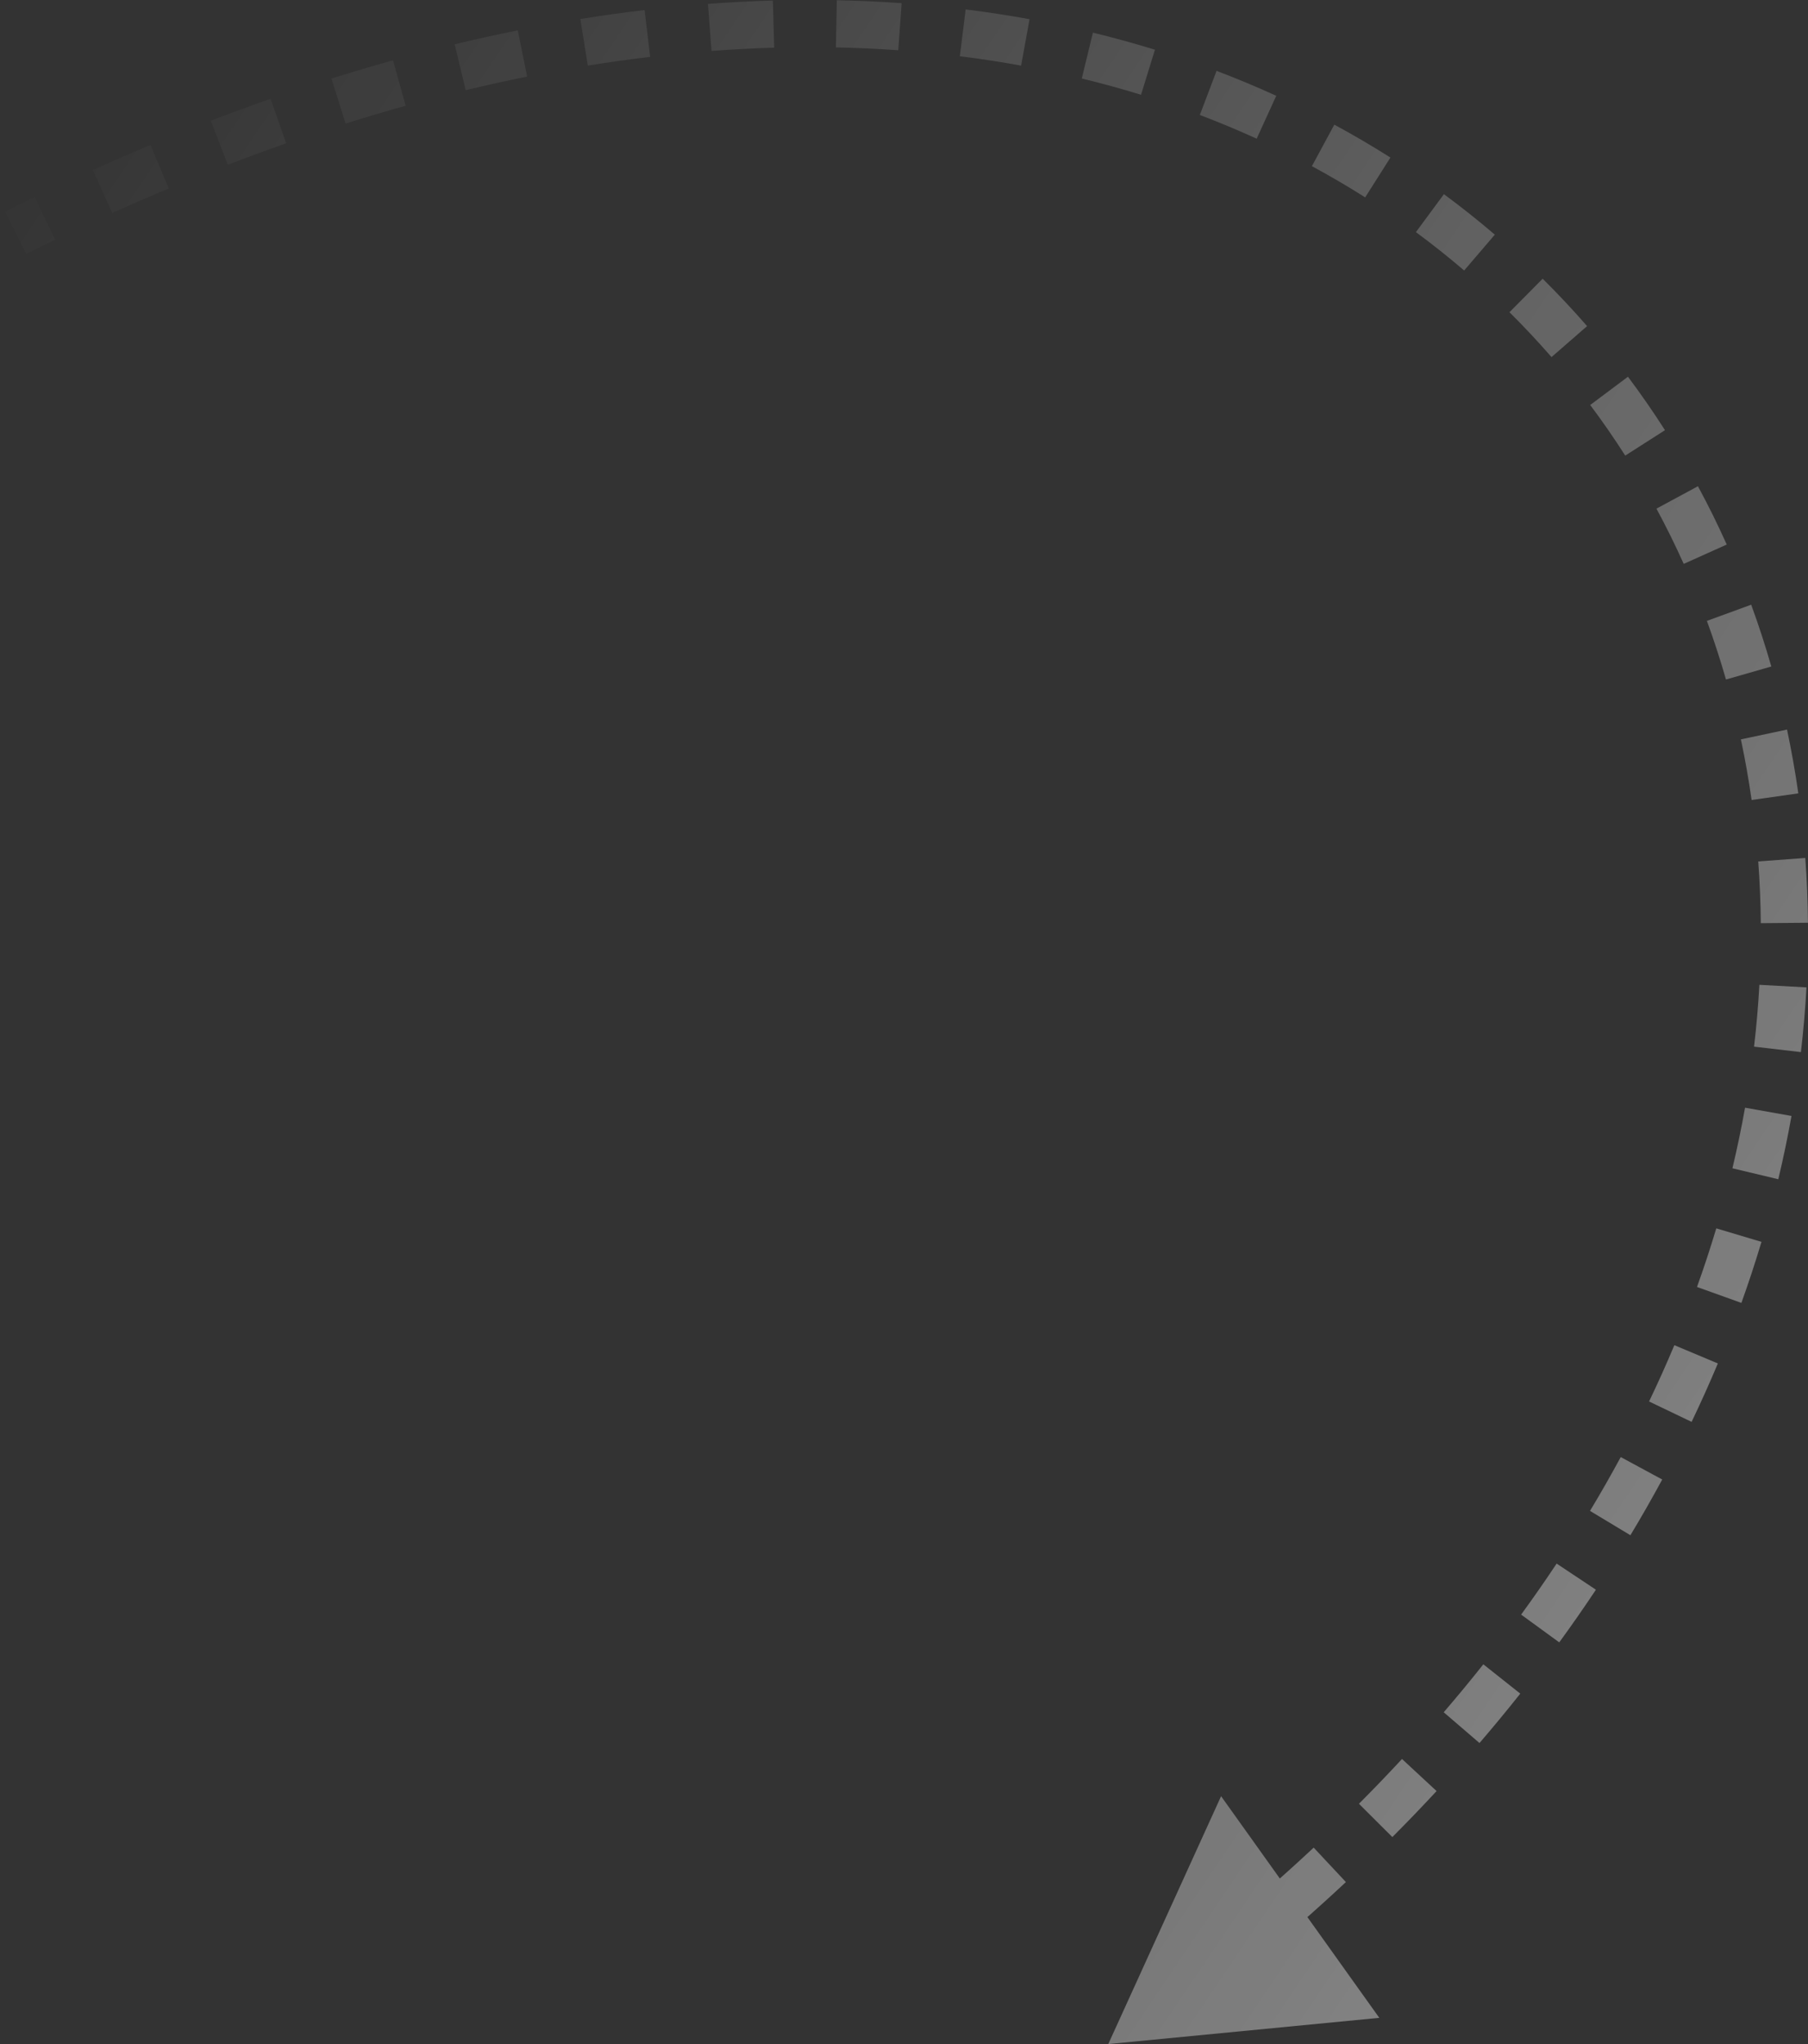 <svg width="230" height="260" viewBox="0 0 230 260" fill="none" xmlns="http://www.w3.org/2000/svg">
<rect x="0" y="0" width="230" height="260" fill="#333333" stroke="none"/>
<path opacity="0.5" d="M140.986 260L175.466 256.665L155.337 228.472L140.986 260ZM152.642 255.144C154.788 253.49 156.887 251.821 158.938 250.139L155.134 245.499C153.129 247.143 151.078 248.774 148.979 250.392L152.642 255.144ZM165.232 244.807C167.277 243.016 169.272 241.211 171.215 239.394L167.116 235.012C165.222 236.784 163.276 238.544 161.279 240.293L165.232 244.807ZM177.124 233.671C179.056 231.733 180.931 229.782 182.751 227.82L178.352 223.74C176.581 225.649 174.756 227.548 172.875 229.435L177.124 233.671ZM188.21 221.708C190 219.625 191.729 217.53 193.399 215.426L188.698 211.697C187.078 213.739 185.399 215.773 183.659 217.797L188.21 221.708ZM198.356 208.906C199.976 206.682 201.53 204.449 203.02 202.208L198.023 198.886C196.581 201.056 195.076 203.219 193.506 205.374L198.356 208.906ZM207.408 195.277C208.827 192.921 210.176 190.558 211.456 188.19L206.178 185.337C204.942 187.622 203.639 189.905 202.268 192.182L207.408 195.277ZM215.193 180.859C216.38 178.384 217.492 175.906 218.532 173.427L212.999 171.106C211.998 173.493 210.926 175.879 209.783 178.265L215.193 180.859ZM221.527 165.727C222.456 163.137 223.307 160.548 224.08 157.963L218.332 156.244C217.59 158.725 216.773 161.211 215.879 163.7L221.527 165.727ZM226.222 149.997C226.864 147.306 227.423 144.623 227.899 141.948L221.992 140.896C221.536 143.455 221.001 146.025 220.386 148.604L226.222 149.997ZM229.098 133.827C229.421 131.069 229.657 128.323 229.806 125.593L223.815 125.266C223.672 127.871 223.448 130.493 223.139 133.13L229.098 133.827ZM229.995 117.373C229.971 114.603 229.856 111.854 229.654 109.129L223.67 109.573C223.863 112.167 223.972 114.786 223.995 117.426L229.995 117.373ZM228.768 100.915C228.379 98.18 227.9 95.474 227.332 92.8L221.463 94.047C222.003 96.587 222.458 99.159 222.827 101.759L228.768 100.915ZM225.333 84.778C224.57 82.119 223.717 79.497 222.774 76.916L217.138 78.975C218.032 81.422 218.842 83.908 219.565 86.431L225.333 84.778ZM219.663 69.265C218.531 66.745 217.309 64.271 216 61.847L210.721 64.698C211.96 66.993 213.117 69.336 214.19 71.724L219.663 69.265ZM211.806 54.719C210.321 52.397 208.751 50.128 207.097 47.918L202.294 51.513C203.859 53.605 205.345 55.752 206.75 57.95L211.806 54.719ZM201.898 41.481C200.094 39.408 198.209 37.398 196.246 35.452L192.023 39.714C193.881 41.556 195.665 43.459 197.372 45.42L201.898 41.481ZM190.16 29.847C188.075 28.062 185.916 26.345 183.684 24.698L180.122 29.526C182.237 31.087 184.283 32.715 186.259 34.405L190.16 29.847ZM176.88 20.041C174.567 18.575 172.187 17.179 169.743 15.857L166.889 21.136C169.213 22.392 171.473 23.717 173.668 25.108L176.88 20.041ZM162.355 12.183C159.882 11.054 157.351 9.998 154.762 9.015L152.634 14.625C155.101 15.561 157.512 16.568 159.865 17.641L162.355 12.183ZM146.923 6.324C144.343 5.529 141.712 4.804 139.033 4.152L137.615 9.983C140.178 10.606 142.692 11.298 145.155 12.058L146.923 6.324ZM130.972 2.442C128.307 1.957 125.598 1.542 122.846 1.199L122.103 7.153C124.745 7.483 127.344 7.881 129.898 8.346L130.972 2.442ZM114.697 0.404C111.987 0.212 109.24 0.087 106.455 0.032L106.337 6.031C109.02 6.084 111.666 6.204 114.272 6.389L114.697 0.404ZM98.318 0.069C95.599 0.146 92.847 0.288 90.064 0.496L90.512 6.479C93.204 6.278 95.862 6.141 98.487 6.066L98.318 0.069ZM82.002 1.276C79.304 1.595 76.578 1.976 73.825 2.419L74.779 8.343C77.451 7.913 80.094 7.544 82.708 7.234L82.002 1.276ZM65.871 3.861C63.217 4.395 60.539 4.986 57.838 5.635L59.242 11.469C61.87 10.837 64.475 10.262 67.054 9.743L65.871 3.861ZM49.997 7.67C47.406 8.39 44.794 9.164 42.163 9.992L43.964 15.715C46.532 14.907 49.079 14.152 51.604 13.45L49.997 7.67ZM34.42 12.566C31.905 13.447 29.372 14.377 26.823 15.356L28.976 20.957C31.469 19.998 33.945 19.09 36.403 18.229L34.42 12.566ZM19.151 18.436C16.721 19.452 14.276 20.514 11.818 21.621L14.281 27.092C16.691 26.006 19.086 24.966 21.466 23.971L19.151 18.436ZM4.401 25.08C3.158 25.68 1.911 26.291 0.662 26.914L3.338 32.284C4.565 31.672 5.788 31.073 7.007 30.484L4.401 25.08Z" fill="url(#paint0_linear_2418_322)"/>
<defs>
<linearGradient id="paint0_linear_2418_322" x1="331.526" y1="173.201" x2="31.114" y2="-29.192" gradientUnits="userSpaceOnUse">
<stop stop-color="white"/>
<stop offset="1" stop-color="white" stop-opacity="0"/>
</linearGradient>
</defs>
</svg>
